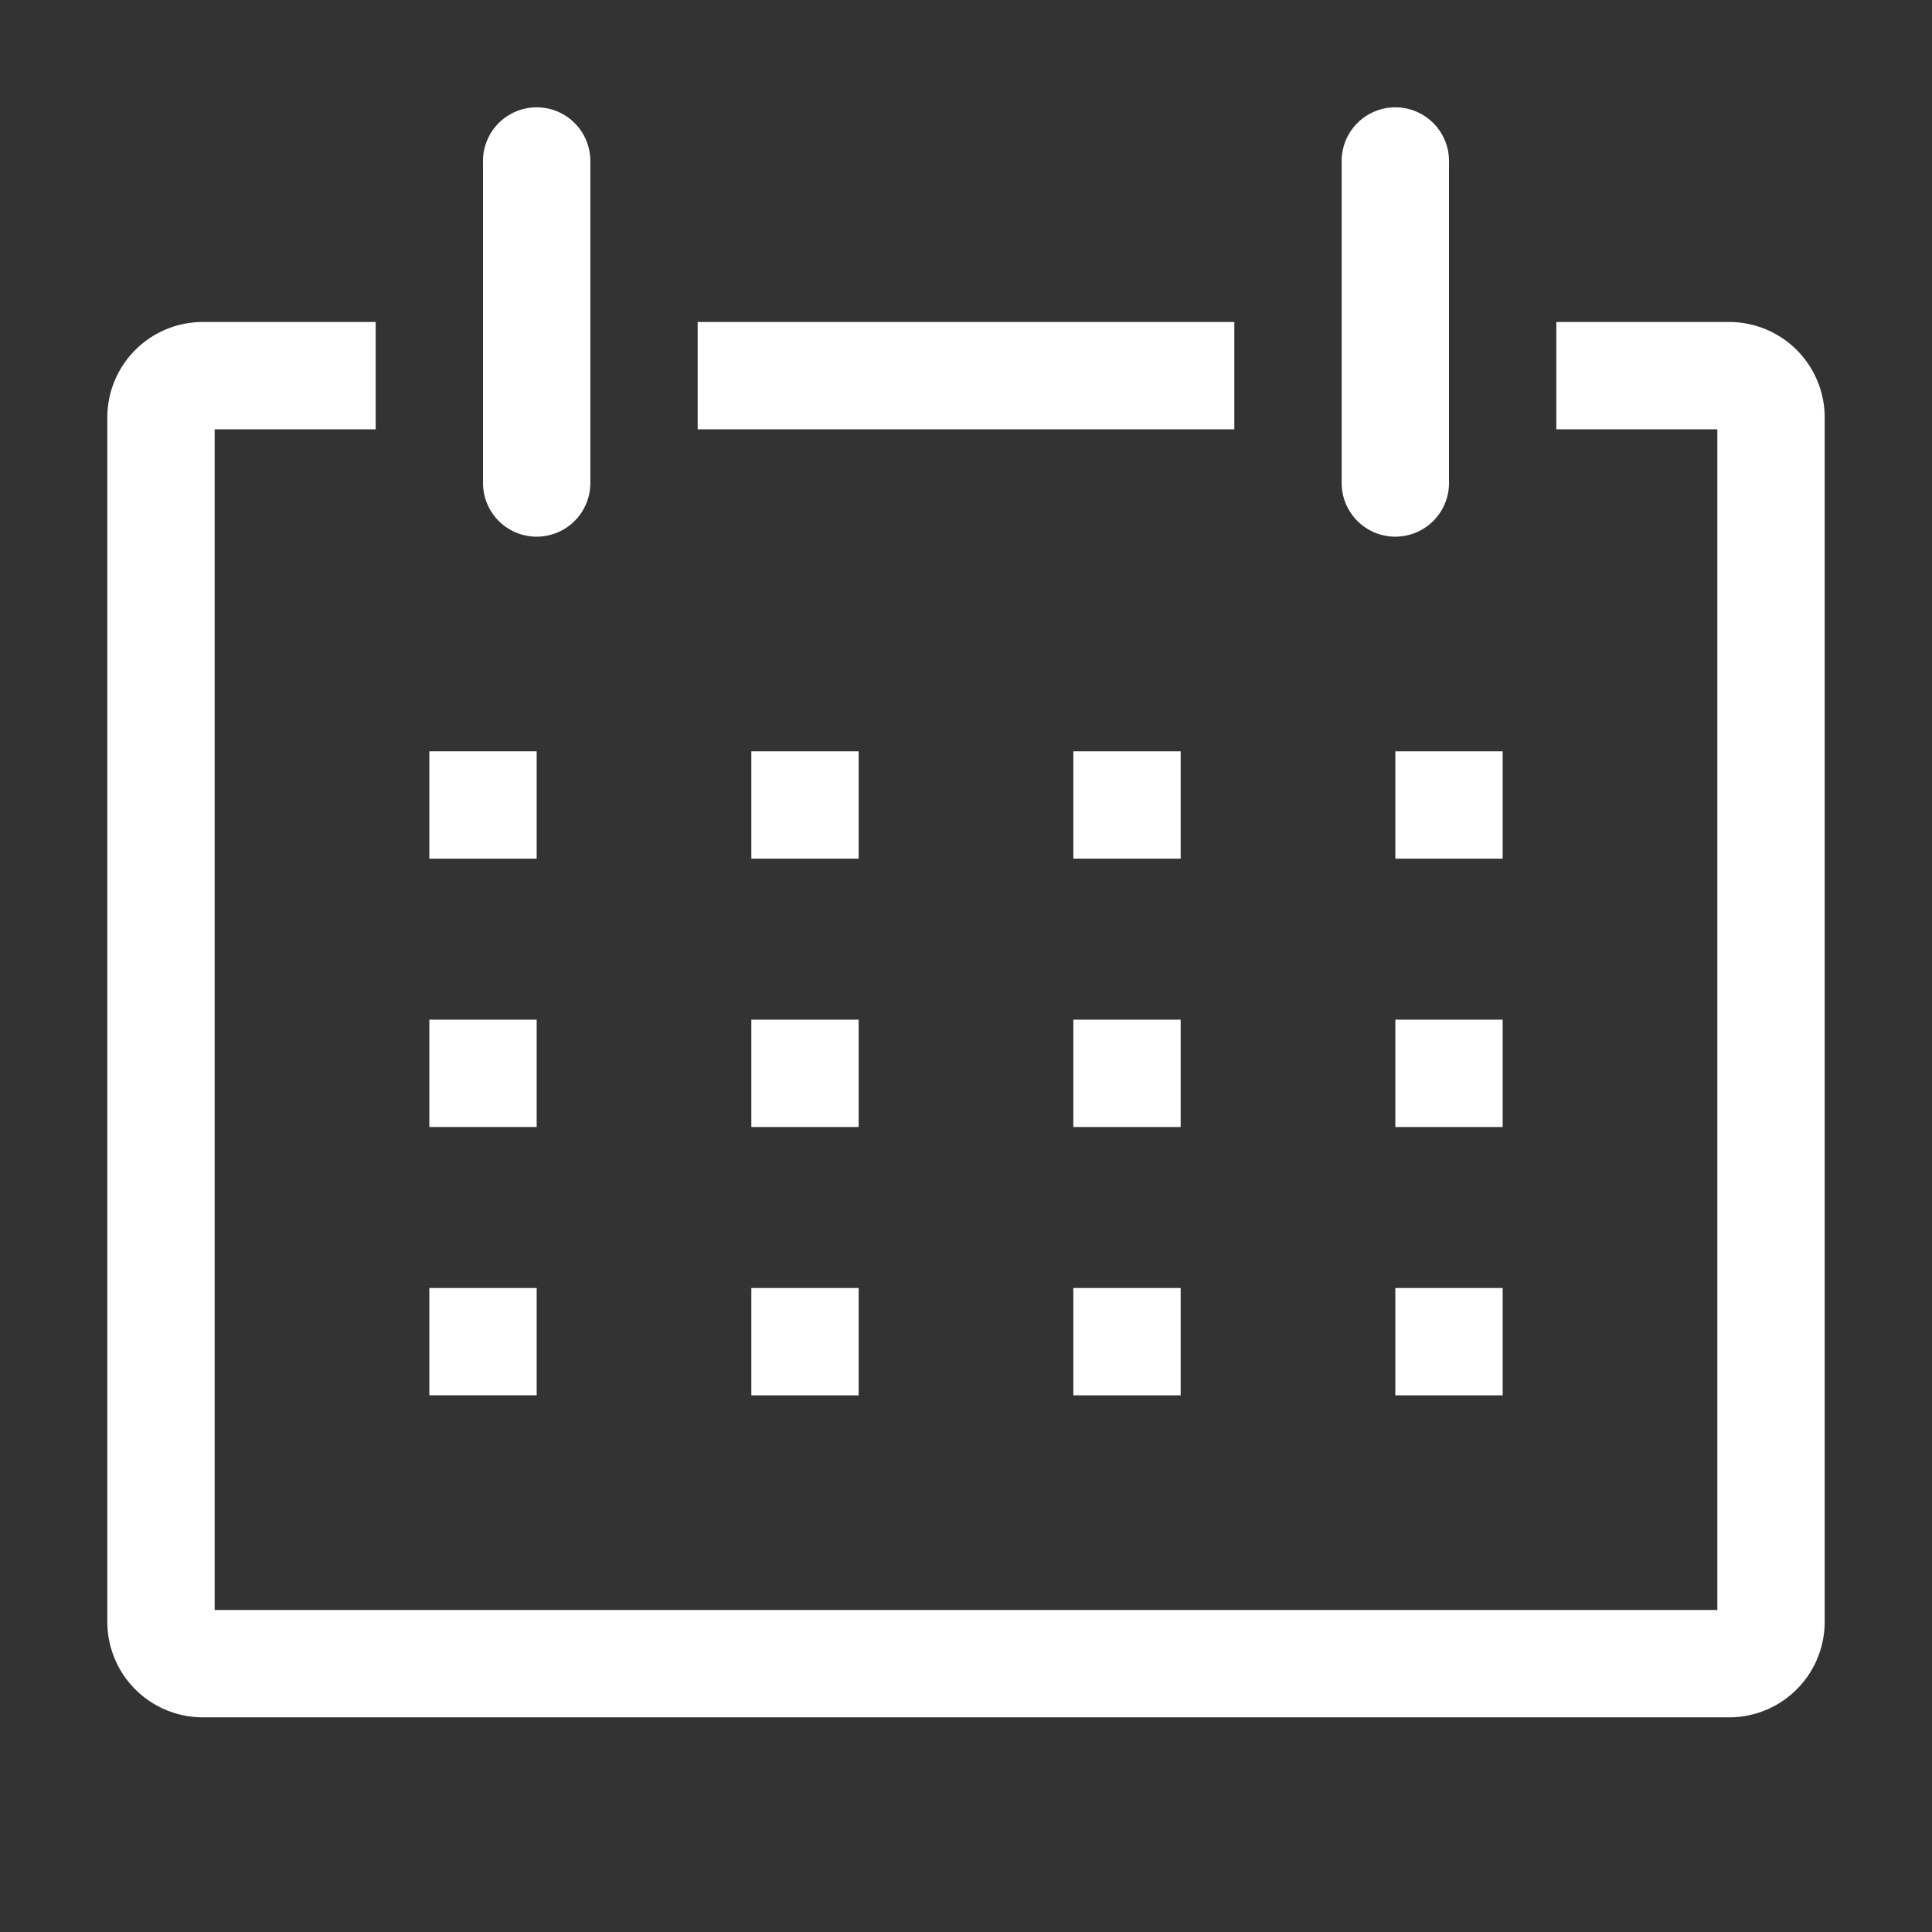 <svg xmlns="http://www.w3.org/2000/svg" width="4em" height="4em" viewBox="0 0 36 36"><rect x="0" y="0" width="36" height="36" fill="#333333" stroke="none"/><path fill="white" d="M32.25 6H29v2h3v22H4V8h3V6H3.75A1.78 1.78 0 0 0 2 7.81v22.38A1.78 1.78 0 0 0 3.75 32h28.5A1.78 1.78 0 0 0 34 30.19V7.81A1.78 1.78 0 0 0 32.25 6" class="clr-i-outline clr-i-outline-path-1"/><path fill="white" d="M8 14h2v2H8z" class="clr-i-outline clr-i-outline-path-2"/><path fill="white" d="M14 14h2v2h-2z" class="clr-i-outline clr-i-outline-path-3"/><path fill="white" d="M20 14h2v2h-2z" class="clr-i-outline clr-i-outline-path-4"/><path fill="white" d="M26 14h2v2h-2z" class="clr-i-outline clr-i-outline-path-5"/><path fill="white" d="M8 19h2v2H8z" class="clr-i-outline clr-i-outline-path-6"/><path fill="white" d="M14 19h2v2h-2z" class="clr-i-outline clr-i-outline-path-7"/><path fill="white" d="M20 19h2v2h-2z" class="clr-i-outline clr-i-outline-path-8"/><path fill="white" d="M26 19h2v2h-2z" class="clr-i-outline clr-i-outline-path-9"/><path fill="white" d="M8 24h2v2H8z" class="clr-i-outline clr-i-outline-path-10"/><path fill="white" d="M14 24h2v2h-2z" class="clr-i-outline clr-i-outline-path-11"/><path fill="white" d="M20 24h2v2h-2z" class="clr-i-outline clr-i-outline-path-12"/><path fill="white" d="M26 24h2v2h-2z" class="clr-i-outline clr-i-outline-path-13"/><path fill="white" d="M10 10a1 1 0 0 0 1-1V3a1 1 0 0 0-2 0v6a1 1 0 0 0 1 1" class="clr-i-outline clr-i-outline-path-14"/><path fill="white" d="M26 10a1 1 0 0 0 1-1V3a1 1 0 0 0-2 0v6a1 1 0 0 0 1 1" class="clr-i-outline clr-i-outline-path-15"/><path fill="white" d="M13 6h10v2H13z" class="clr-i-outline clr-i-outline-path-16"/><path fill="none" d="M0 0h36v36H0z"/></svg>